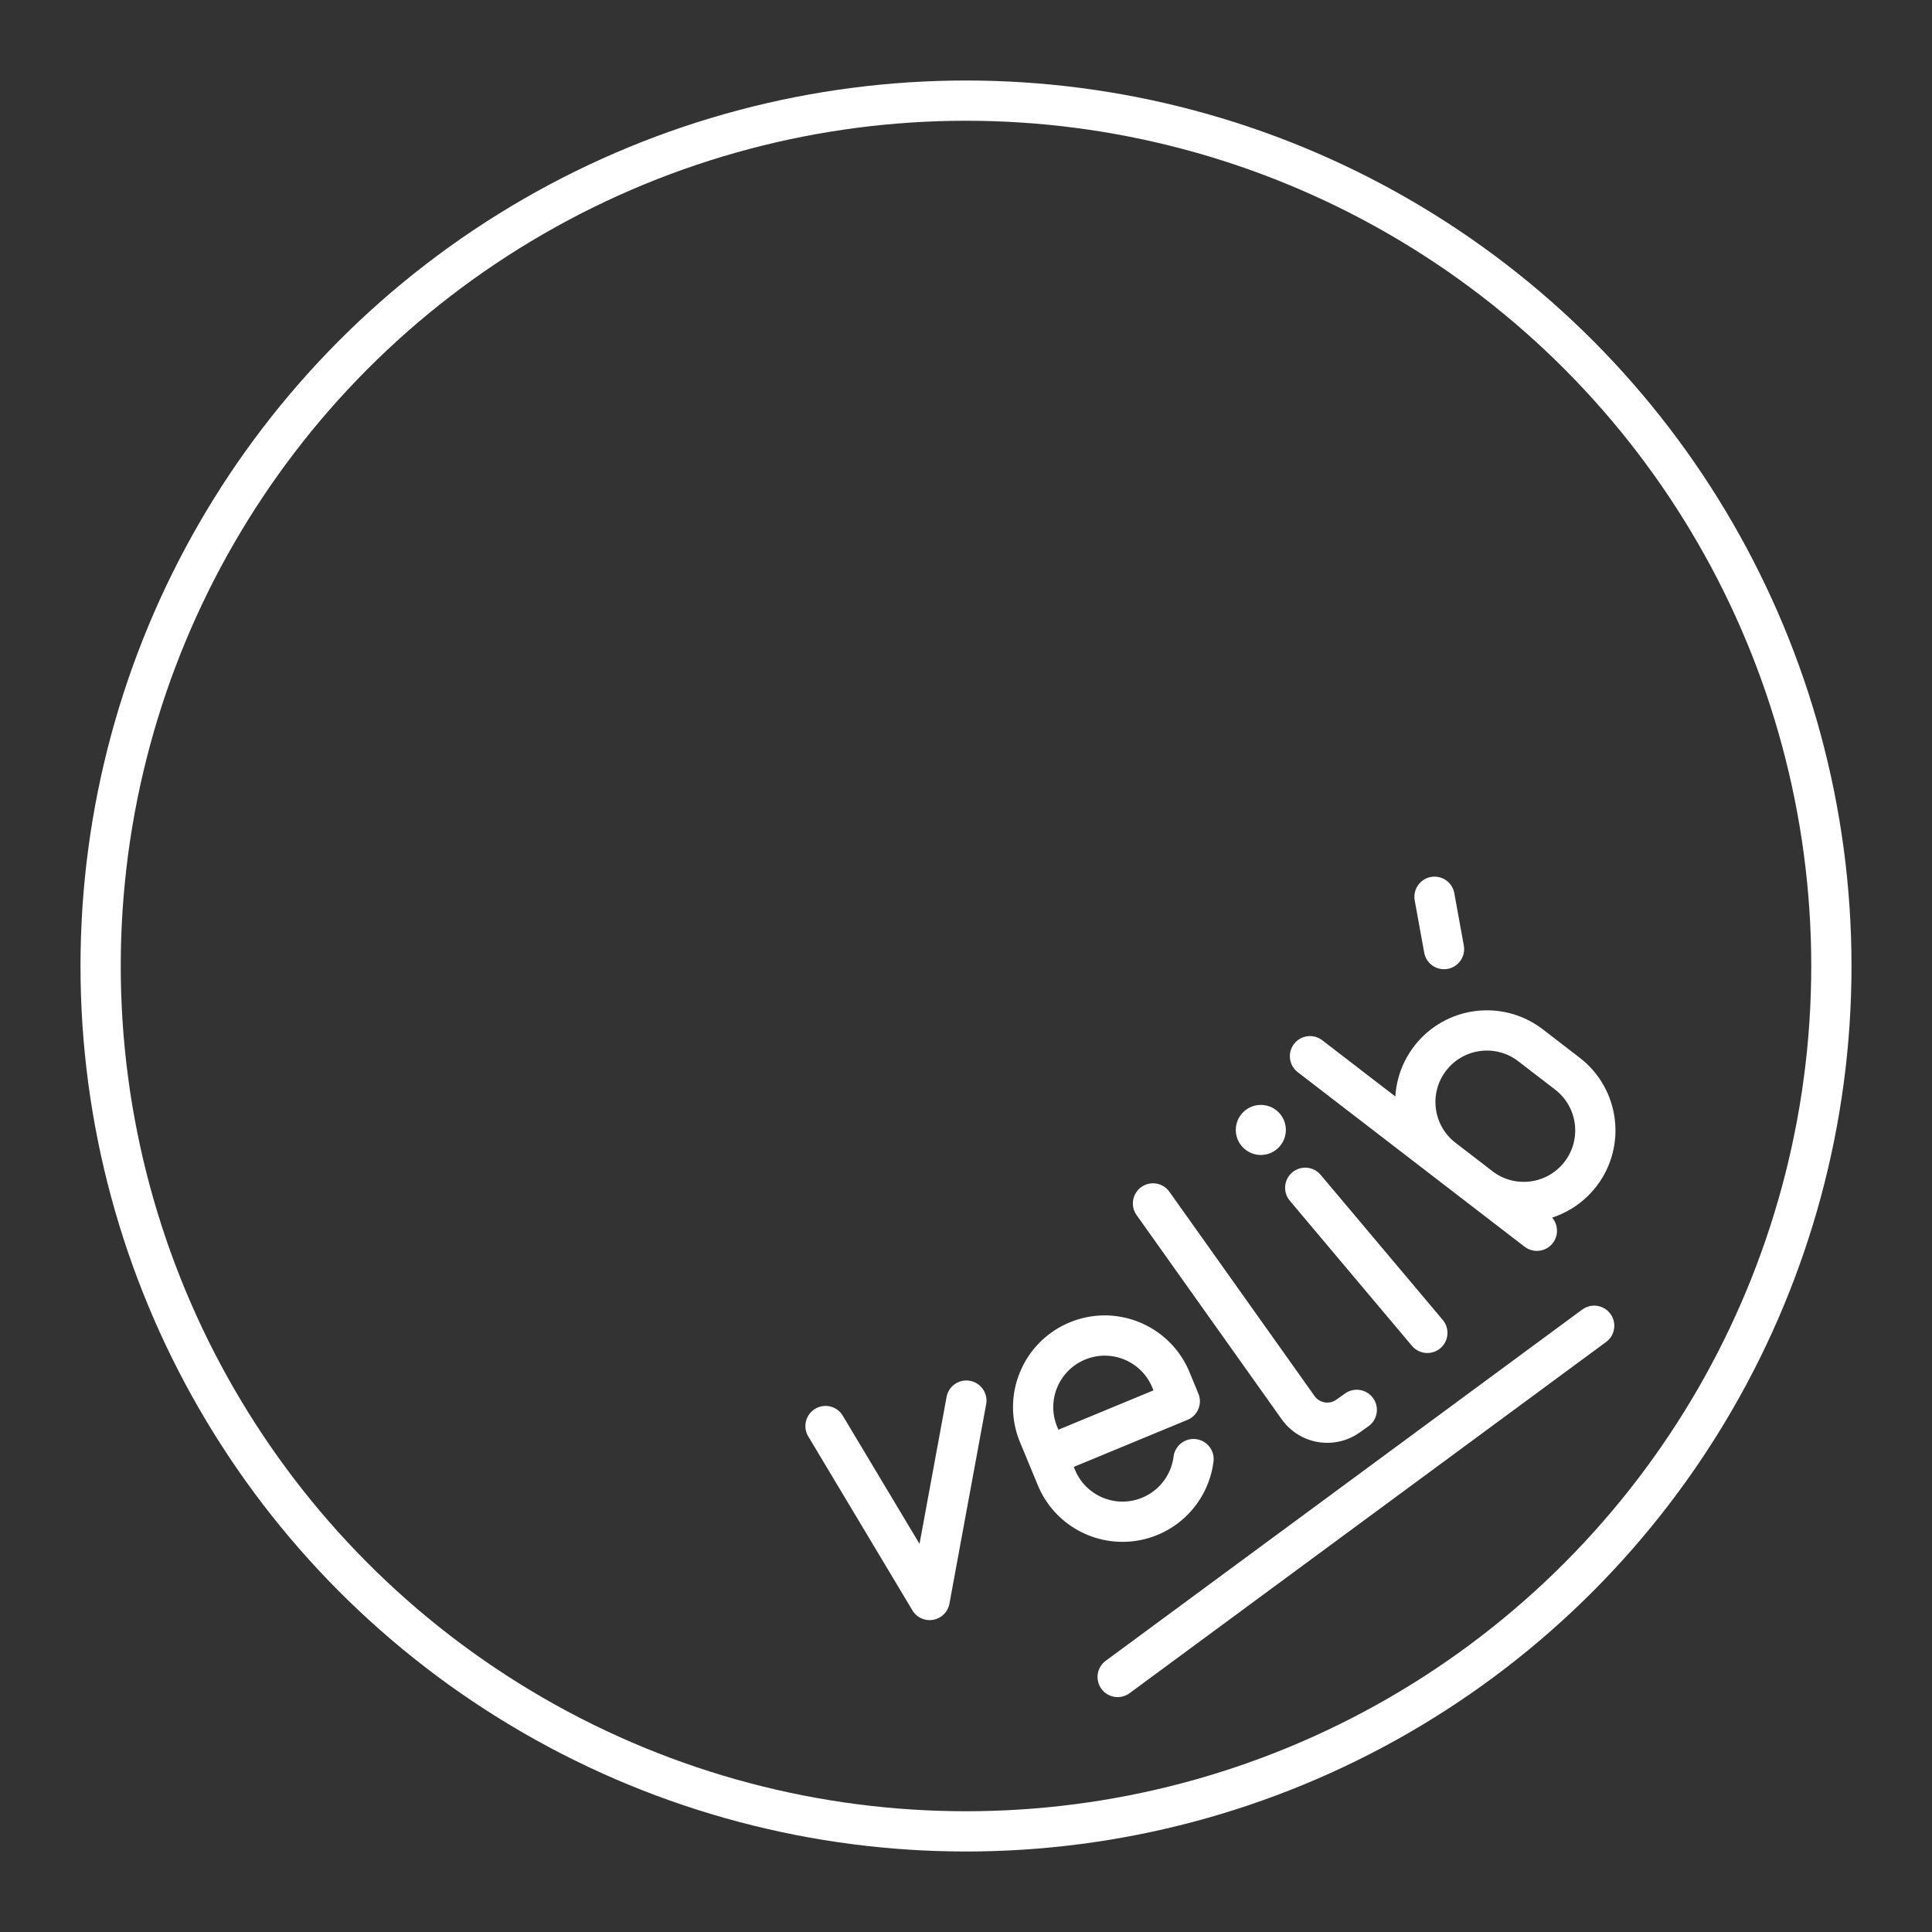 <svg xmlns="http://www.w3.org/2000/svg" id="a" viewBox="0 0 48 48"><rect x="0" y="0" width="48" height="48" fill="#333333" stroke="none"/><defs><style>.t{fill:none;stroke:#fff;stroke-linecap:round;stroke-linejoin:round}</style></defs><circle cx="24" cy="24" r="21.5" class="t"/><path d="m24.009 34.798-.912 4.953-2.587-4.321M29.653 36.251c-.078.612-.473 1.167-1.084 1.42v0c-.907.376-1.948-.055-2.323-.963l-.442-1.068c-.376-.907.055-1.947.963-2.323v0c.907-.376 1.947.055 2.323.963l.221.534-3.286 1.36M28.646 29.899l3.605 5.073a.889.889 0 0 0 1.24.21l.217-.154" class="t"/><circle id="circle387" cx="31.325" cy="28.073" r=".622" class="s" style="fill:#fff;fill-opacity:1;stroke:none;stroke-width:0;stroke-linecap:round;stroke-linejoin:round;stroke-dasharray:none;stroke-opacity:1"/><path d="m32.428 29.51 3.034 3.605M35.857 28.789c-.778-.599-.924-1.715-.325-2.494v0c.599-.778 1.715-.924 2.494-.325l.916.705c.778.599.924 1.715.325 2.494v0c-.599.778-1.715.924-2.494.325M38.183 30.578l-5.637-4.337M35.876 23.58l-.236-1.3M27.768 41.664l11.839-8.726" class="t"/></svg>
